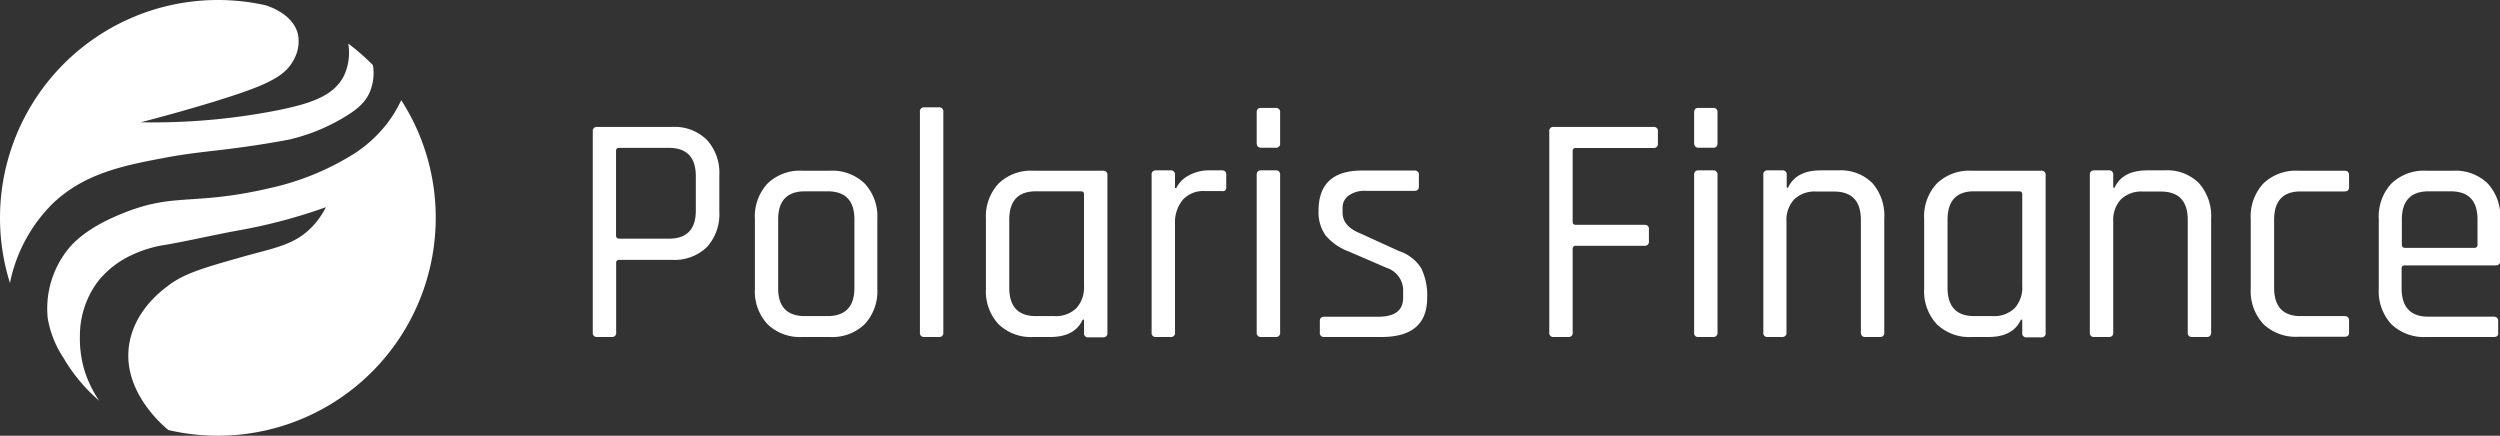 <svg xmlns="http://www.w3.org/2000/svg" viewBox="0 0 422.34 73.61"><rect x="0" y="0" width="422.34" height="73.61" fill="#333333" stroke="none"/><defs><style>.cls-1{fill:none;}.cls-2{fill:#fff;}</style></defs><g id="Layer_2" data-name="Layer 2"><g id="Meno_logo" data-name="Meno logo"><g id="Logo"><path class="cls-1" d="M21.79,58.34c.65-5.46,5.08-8.9,6.43-10,2.74-2.13,6.05-3.07,12.67-5,5.48-1.55,8.87-2,11.87-5.13A13.61,13.61,0,0,0,55.06,35a90.54,90.54,0,0,1-14.25,3.81c-4.25.76-8.46,1.75-12.71,2.51A20.38,20.38,0,0,0,22.44,43a15.75,15.75,0,0,0-5.93,4.51,15.31,15.31,0,0,0-3,9.09,18.62,18.62,0,0,0,3.25,11.06,37.17,37.17,0,0,0,5.6,3A36.75,36.75,0,0,0,30.19,73C24.53,69.52,21.15,63.83,21.79,58.34Z"/><path class="cls-1" d="M10.76,60.46a17.4,17.4,0,0,1-2.68-6.69,16,16,0,0,1,2.7-10.72c1.06-1.56,3.35-4.33,9.83-7,9.1-3.7,11.86-1.19,25.51-4.43a44.92,44.92,0,0,0,13.14-5.34,22.28,22.28,0,0,0,6-5.27,21.08,21.08,0,0,0,2.53-4.13A37.18,37.18,0,0,0,63,11a8.28,8.28,0,0,1-.58,4.75c-.74,1.6-2,2.76-4.4,4.18a31.92,31.92,0,0,1-9.23,3.7c-9.88,1.85-14.37,1.85-20.27,2.94-7.29,1.35-14.15,2.62-19.65,7.89A26.23,26.23,0,0,0,1.68,47.8a36.85,36.85,0,0,0,15,19.85A28.31,28.31,0,0,1,10.76,60.46Z"/><path class="cls-1" d="M50.33,5.77a6.28,6.28,0,0,1-.62,4.16C48.2,13,45,14.44,36.05,17.17c-3.26,1-7.41,2.19-12.28,3.45A109.52,109.52,0,0,0,46.4,18.69c6-1.18,10-2.5,11.68-5.88a9.13,9.13,0,0,0,.75-5.49,36.68,36.68,0,0,0-14-6.44C45.43,1.06,49.51,2.36,50.33,5.77Z"/><path class="cls-2" d="M8.87,34.42c5.5-5.27,12.36-6.54,19.65-7.89,5.9-1.09,10.39-1.09,20.27-2.94A31.92,31.92,0,0,0,58,19.89c2.42-1.42,3.66-2.58,4.4-4.18A8.28,8.28,0,0,0,63,11a37,37,0,0,0-4.17-3.64,9.13,9.13,0,0,1-.75,5.49c-1.73,3.38-5.64,4.7-11.68,5.88a109.52,109.52,0,0,1-22.63,1.93c4.87-1.26,9-2.46,12.28-3.45C45,14.44,48.2,13,49.71,9.93a6.28,6.28,0,0,0,.62-4.16c-.82-3.41-4.9-4.71-5.5-4.89a37.21,37.21,0,0,0-8-.88A36.81,36.81,0,0,0,1.68,47.8,26.23,26.23,0,0,1,8.87,34.42Z"/><path class="cls-2" d="M67.78,16.92a21.08,21.08,0,0,1-2.53,4.13,22.28,22.28,0,0,1-6,5.27,44.92,44.92,0,0,1-13.14,5.34c-13.65,3.24-16.41.73-25.51,4.43-6.48,2.63-8.77,5.4-9.83,7a16,16,0,0,0-2.7,10.72,17.4,17.4,0,0,0,2.68,6.69,28.31,28.31,0,0,0,6,7.19h0a19.88,19.88,0,0,1-2.09-4,16.91,16.91,0,0,1-.63-2,18.88,18.88,0,0,1-.53-5,15.28,15.28,0,0,1,3-9.09A15.75,15.75,0,0,1,22.44,43a20.38,20.38,0,0,1,5.66-1.66c4.25-.76,8.46-1.75,12.71-2.51A90.54,90.54,0,0,0,55.06,35a13.61,13.61,0,0,1-2.3,3.28c-3,3.14-6.39,3.58-11.87,5.13-6.62,1.88-9.93,2.82-12.67,5-1.34,1-5.65,4.41-6.43,10C20.67,66.4,28,72.28,28.45,72.65A36.81,36.81,0,0,0,73.61,36.8,36.61,36.61,0,0,0,67.78,16.92Z"/></g><g id="Text"><path class="cls-2" d="M103.33,56.93H100.9a.67.67,0,0,1-.76-.77V22.22a.68.68,0,0,1,.76-.78h12.66a7.78,7.78,0,0,1,5.85,2.18,8.25,8.25,0,0,1,2.11,6v6.13a8.23,8.23,0,0,1-2.11,6,7.85,7.85,0,0,1-5.85,2.15h-8.93c-.36,0-.54.16-.54.5V56.16A.67.67,0,0,1,103.33,56.93Zm1.3-16.61H113q4.55,0,4.55-4.75V29.78q0-4.8-4.55-4.8h-8.39c-.36,0-.54.16-.54.49V39.82C104.09,40.15,104.27,40.32,104.63,40.32Z"/><path class="cls-2" d="M140.2,56.93h-4.66a7.87,7.87,0,0,1-5.87-2.15,8.13,8.13,0,0,1-2.14-6V37a8.13,8.13,0,0,1,2.14-6,7.87,7.87,0,0,1,5.87-2.16h4.66a7.87,7.87,0,0,1,5.87,2.16,8.13,8.13,0,0,1,2.14,6V48.77a8.13,8.13,0,0,1-2.14,6A7.87,7.87,0,0,1,140.2,56.93ZM136,53.4h3.79c3,0,4.55-1.58,4.55-4.74V37.06c0-3.16-1.51-4.74-4.55-4.74H136q-4.54,0-4.54,4.74v11.6Q131.43,53.4,136,53.4Z"/><path class="cls-2" d="M158.6,56.93h-2.43a.67.67,0,0,1-.76-.77V18.9a.68.68,0,0,1,.76-.77h2.43a.68.68,0,0,1,.76.77V56.16A.67.67,0,0,1,158.6,56.93Z"/><path class="cls-2" d="M177.39,56.93h-2.82a7.87,7.87,0,0,1-5.87-2.15,8.13,8.13,0,0,1-2.14-6V37a8.13,8.13,0,0,1,2.14-6,7.87,7.87,0,0,1,5.87-2.16h11.75a.68.68,0,0,1,.76.78v26.6a.68.68,0,0,1-.76.77h-2.44a.67.67,0,0,1-.75-.77V54h-.22Q181.56,56.94,177.39,56.93Zm5.74-8.61V32.81c0-.33-.18-.49-.55-.49H175q-4.5,0-4.5,4.8V48.6q0,4.8,4.5,4.8h3.08a5,5,0,0,0,3.74-1.32A5.19,5.19,0,0,0,183.13,48.32Z"/><path class="cls-2" d="M197.74,56.93h-2.43a.67.67,0,0,1-.76-.77V29.56a.68.68,0,0,1,.76-.78h2.43a.68.68,0,0,1,.76.78v2.2h.22a4.76,4.76,0,0,1,2.05-2.09,7,7,0,0,1,3.58-.89h2.11c.47,0,.7.26.7.78v2a.87.87,0,0,1-.16.58.57.57,0,0,1-.54.14h-2.93a4.65,4.65,0,0,0-3.73,1.49,6,6,0,0,0-1.3,4.08V56.16A.67.67,0,0,1,197.74,56.93Z"/><path class="cls-2" d="M212.3,24.15V19c0-.52.24-.77.71-.77h2.49a.68.68,0,0,1,.76.77v5.19a.68.68,0,0,1-.76.77H213C212.54,24.92,212.3,24.66,212.3,24.15Zm0,32V29.56c0-.52.24-.78.71-.78h2.49a.68.68,0,0,1,.76.78v26.6a.68.68,0,0,1-.76.77h-2.44A.68.68,0,0,1,212.3,56.16Z"/><path class="cls-2" d="M233.36,56.93h-9.63a.67.67,0,0,1-.76-.77V54.23c0-.48.25-.72.76-.72h9.09c2.81,0,4.22-1.06,4.22-3.2V49.26a4,4,0,0,0-2.76-4l-6.39-2.76a9.4,9.4,0,0,1-3.95-2.73,6.77,6.77,0,0,1-1.19-4.17q0-6.78,7.31-6.79h8.88a.68.68,0,0,1,.76.78v1.93c0,.48-.26.72-.76.72h-8.18a4.57,4.57,0,0,0-2.95.82,2.46,2.46,0,0,0-1,1.94v.93q0,2.33,3.09,3.54l6.39,2.92a7.06,7.06,0,0,1,3.81,2.93,10.46,10.46,0,0,1,1,5Q241.1,56.94,233.36,56.93Z"/><path class="cls-2" d="M264.92,56.93h-2.43a.67.67,0,0,1-.76-.77V22.22a.68.68,0,0,1,.76-.78h16.83a.68.68,0,0,1,.76.78v2a.68.68,0,0,1-.76.78h-13.1c-.36,0-.54.16-.54.49v12c0,.33.18.49.54.49h11.59a.67.67,0,0,1,.75.77v2a.67.67,0,0,1-.75.77H266.22a.49.49,0,0,0-.54.56V56.16A.67.67,0,0,1,264.92,56.93Z"/><path class="cls-2" d="M286.2,24.15V19c0-.52.23-.77.7-.77h2.49a.68.68,0,0,1,.76.77v5.19a.68.68,0,0,1-.76.77H286.9C286.43,24.92,286.2,24.66,286.2,24.15Zm0,32V29.56c0-.52.23-.78.7-.78h2.49a.68.68,0,0,1,.76.78v26.6a.68.68,0,0,1-.76.77H287A.67.67,0,0,1,286.2,56.16Z"/><path class="cls-2" d="M301.08,56.93h-2.43a.67.67,0,0,1-.76-.77V29.56a.68.68,0,0,1,.76-.78h2.43a.68.68,0,0,1,.76.78v2.15h.22q1.35-2.92,5.52-2.93h3a7.55,7.55,0,0,1,5.74,2.16,8.34,8.34,0,0,1,2,6V56.16a.67.67,0,0,1-.75.77h-2.44a.68.68,0,0,1-.76-.77v-19q0-4.8-4.54-4.8h-3a5,5,0,0,0-3.73,1.32,5.12,5.12,0,0,0-1.3,3.75V56.16A.67.67,0,0,1,301.08,56.93Z"/><path class="cls-2" d="M335.89,56.93h-2.81a7.91,7.91,0,0,1-5.88-2.15,8.17,8.17,0,0,1-2.14-6V37a8.17,8.17,0,0,1,2.14-6,7.91,7.91,0,0,1,5.88-2.16h11.74a.68.68,0,0,1,.76.78v26.6a.67.67,0,0,1-.76.77h-2.43a.67.67,0,0,1-.76-.77V54h-.22Q340.06,56.94,335.89,56.93Zm5.74-8.61V32.81c0-.33-.18-.49-.54-.49h-7.58q-4.5,0-4.5,4.8V48.6q0,4.8,4.5,4.8h3.08a5,5,0,0,0,3.74-1.32A5.15,5.15,0,0,0,341.63,48.32Z"/><path class="cls-2" d="M356.24,56.93h-2.43a.67.67,0,0,1-.76-.77V29.56a.68.68,0,0,1,.76-.78h2.43a.68.68,0,0,1,.76.78v2.15h.22q1.35-2.92,5.52-2.93h3a7.54,7.54,0,0,1,5.74,2.16,8.35,8.35,0,0,1,2.06,6V56.16a.68.68,0,0,1-.76.77h-2.44a.67.67,0,0,1-.75-.77v-19q0-4.8-4.55-4.8h-3a5,5,0,0,0-3.74,1.32,5.12,5.12,0,0,0-1.3,3.75V56.16A.67.67,0,0,1,356.24,56.93Z"/><path class="cls-2" d="M396.84,54.18v2c0,.48-.25.71-.75.71h-7.85a7.91,7.91,0,0,1-5.88-2.15,8.17,8.17,0,0,1-2.13-6V37a8.17,8.17,0,0,1,2.13-6,7.91,7.91,0,0,1,5.88-2.16h7.85q.75,0,.75.78v2q0,.72-.75.72h-7.42c-3,0-4.49,1.6-4.49,4.8V48.6c0,3.2,1.49,4.8,4.49,4.8h7.42Q396.84,53.4,396.84,54.18Z"/><path class="cls-2" d="M421.31,56.93H409.84A7.91,7.91,0,0,1,404,54.78a8.17,8.17,0,0,1-2.14-6V37a8.17,8.17,0,0,1,2.14-6,7.91,7.91,0,0,1,5.88-2.16h4.54a7.81,7.81,0,0,1,5.85,2.16,8.2,8.2,0,0,1,2.11,6v7c0,.56-.25.83-.76.83H406.26c-.36,0-.54.17-.54.5v3.37q0,4.8,4.55,4.8h11a.68.68,0,0,1,.76.77v2C422.07,56.7,421.82,56.93,421.31,56.93ZM406.26,41.87H418a.49.49,0,0,0,.54-.56V37.06q0-4.74-4.55-4.74h-3.68q-4.54,0-4.55,4.74v4.25A.49.49,0,0,0,406.26,41.87Z"/></g></g></g></svg>